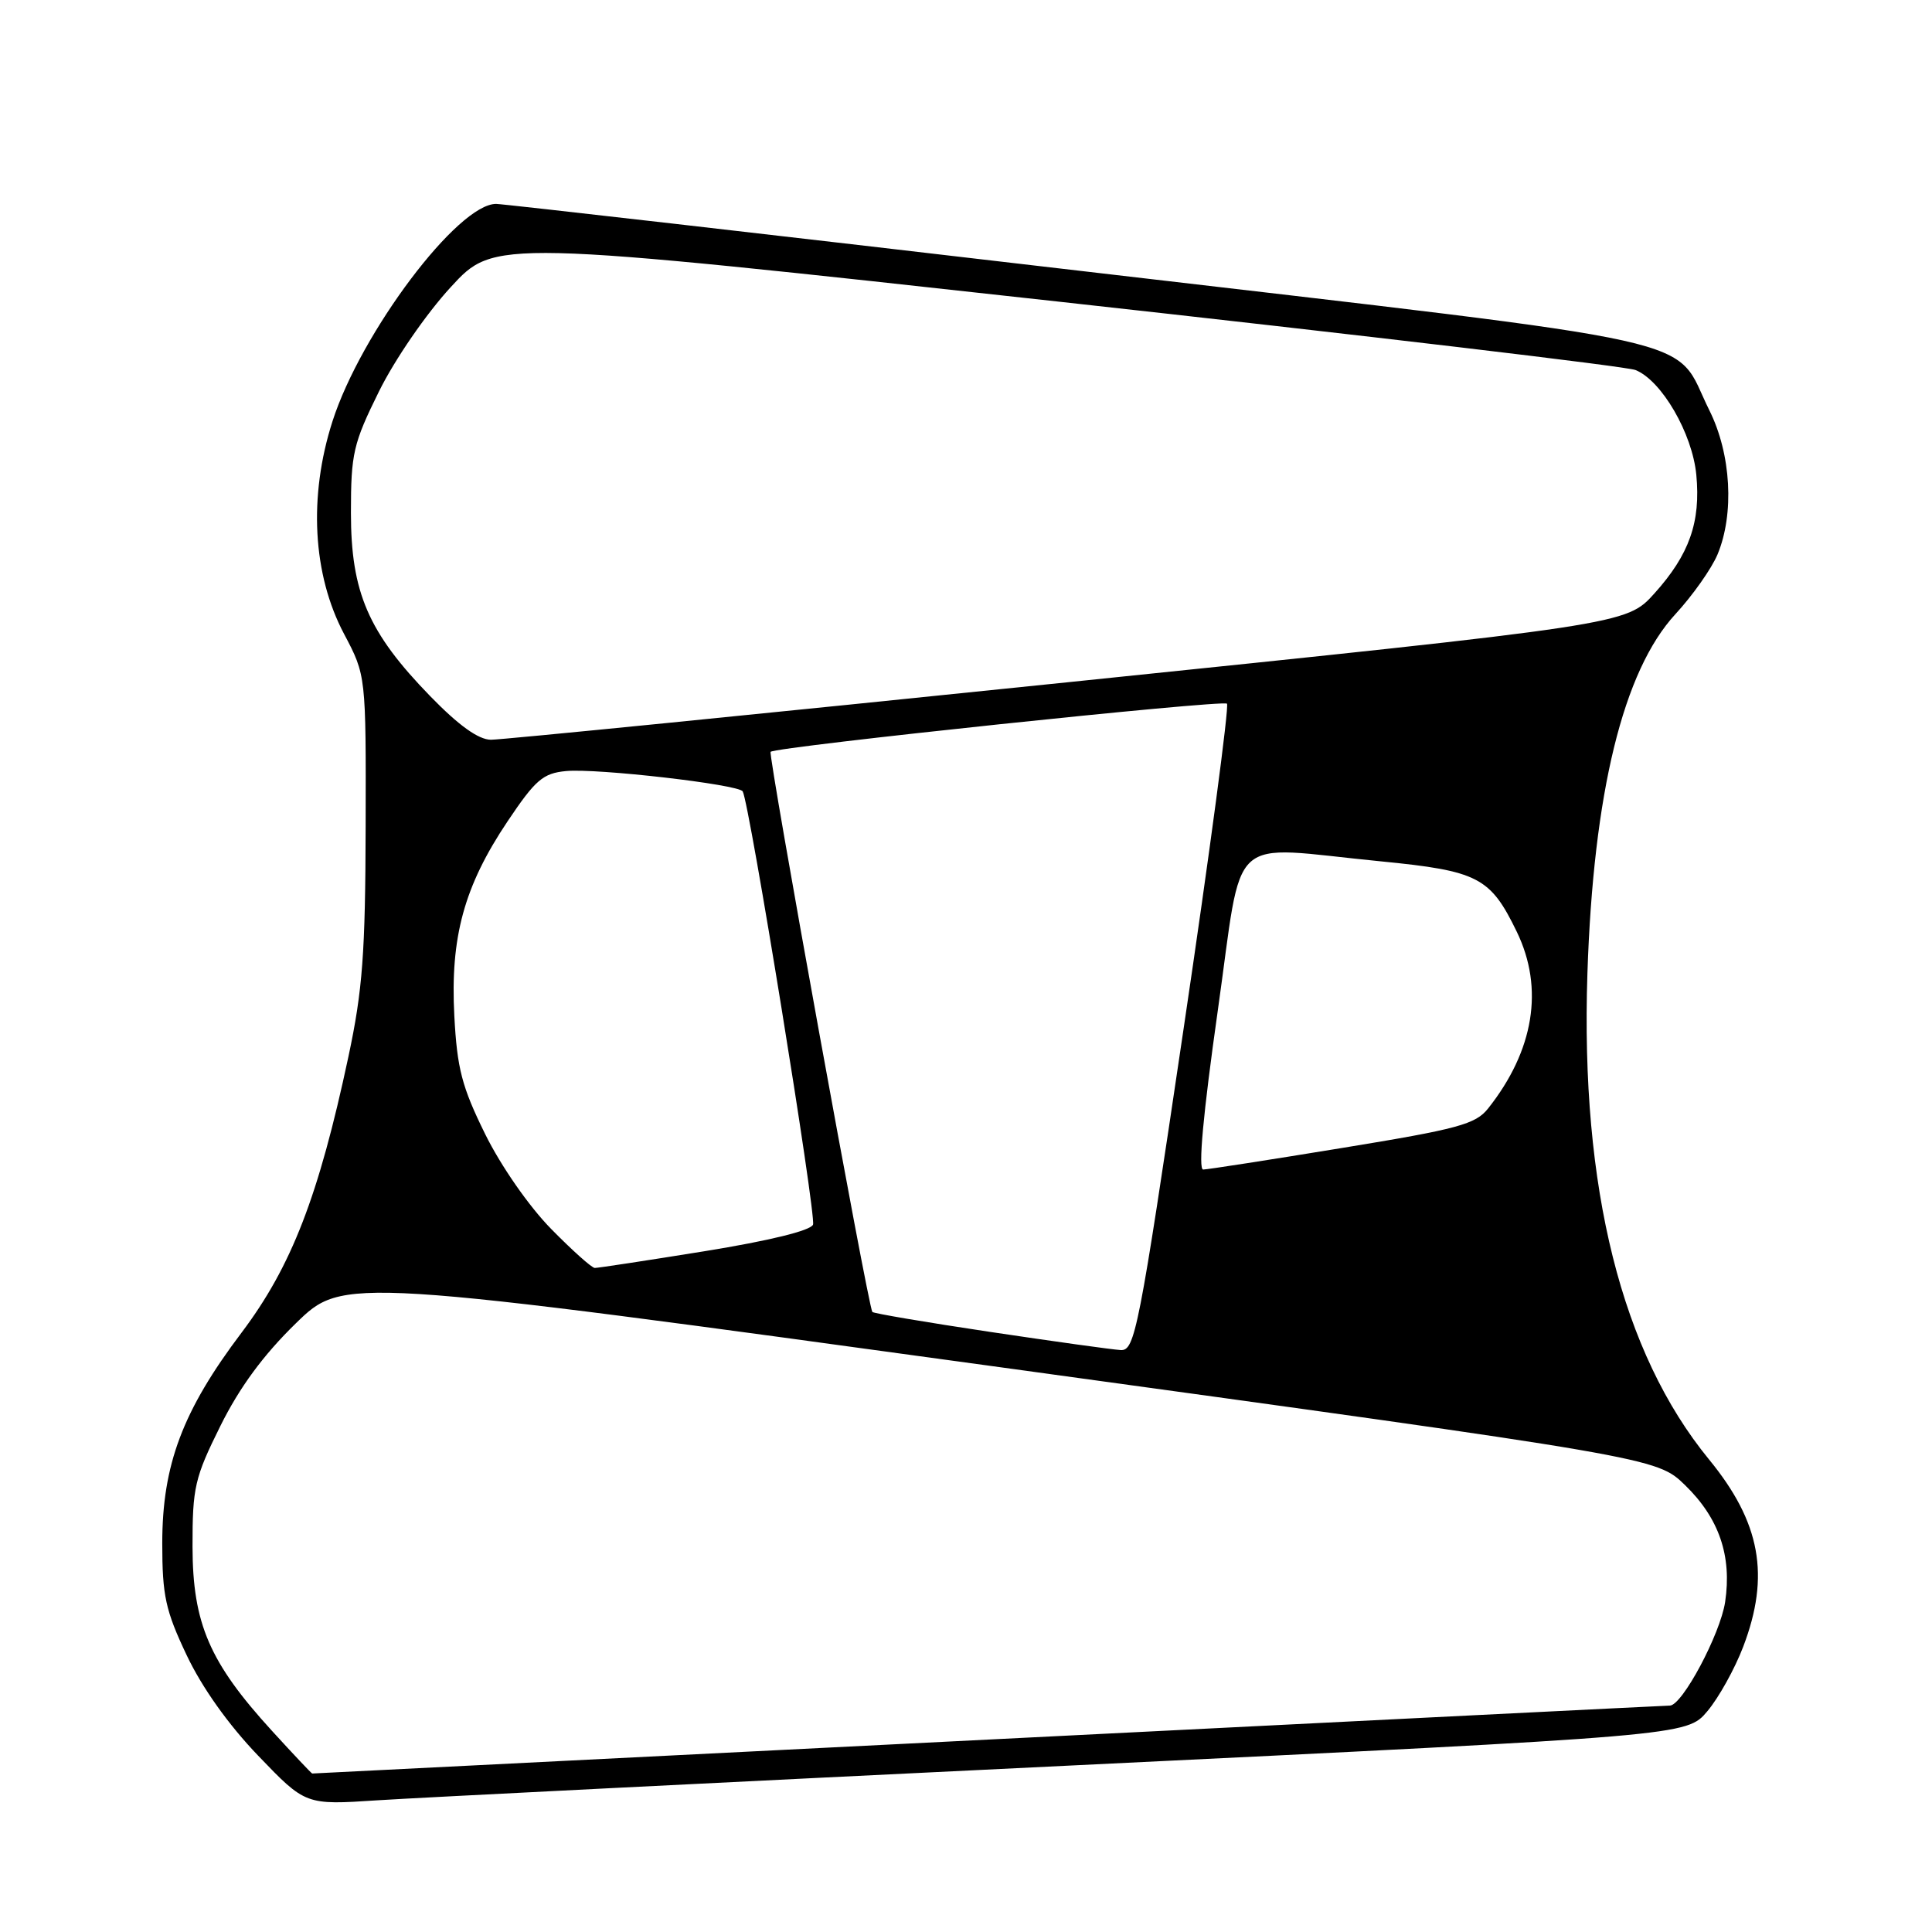 <?xml version="1.0" encoding="UTF-8" standalone="no"?>
<!DOCTYPE svg PUBLIC "-//W3C//DTD SVG 1.1//EN" "http://www.w3.org/Graphics/SVG/1.1/DTD/svg11.dtd" >
<svg xmlns="http://www.w3.org/2000/svg" xmlns:xlink="http://www.w3.org/1999/xlink" version="1.1" viewBox="0 0 256 256">
 <g >
 <path fill="currentColor"
d=" M 141.50 233.96 C 223.50 229.99 223.50 229.99 226.23 226.75 C 227.74 224.96 229.87 221.12 230.98 218.21 C 234.58 208.78 233.29 201.72 226.45 193.38 C 214.87 179.24 209.41 157.43 210.34 129.00 C 211.13 105.04 215.08 88.89 221.99 81.39 C 224.28 78.91 226.79 75.35 227.58 73.47 C 229.83 68.07 229.39 60.17 226.50 54.37 C 221.48 44.31 228.67 45.90 143.32 35.91 C 101.62 31.03 66.71 27.03 65.75 27.02 C 60.70 26.97 47.85 44.03 44.06 55.81 C 40.86 65.77 41.42 76.13 45.59 84.00 C 48.50 89.50 48.50 89.50 48.45 109.50 C 48.41 126.29 48.05 131.18 46.17 140.00 C 42.22 158.53 38.62 167.81 32.01 176.58 C 24.20 186.92 21.50 194.09 21.50 204.50 C 21.50 211.44 21.93 213.40 24.73 219.31 C 26.76 223.60 30.27 228.54 34.22 232.65 C 40.49 239.18 40.49 239.18 50.00 238.55 C 55.22 238.21 96.40 236.14 141.50 233.96 Z  M 36.05 229.36 C 27.76 220.29 25.53 215.13 25.51 204.95 C 25.50 197.08 25.80 195.80 29.20 188.95 C 31.73 183.85 34.88 179.56 39.20 175.35 C 45.50 169.21 45.50 169.21 132.50 181.16 C 219.50 193.12 219.50 193.12 223.28 196.79 C 227.79 201.17 229.50 206.17 228.59 212.27 C 227.94 216.55 222.90 226.00 221.26 226.00 C 220.82 226.00 180.21 228.03 131.00 230.50 C 81.79 232.97 41.46 235.00 41.37 235.00 C 41.28 235.00 38.88 232.46 36.05 229.36 Z  M 131.17 176.48 C 122.75 175.22 115.73 174.03 115.59 173.84 C 115.03 173.12 101.74 99.93 102.11 99.62 C 102.91 98.93 162.04 92.70 162.58 93.24 C 162.89 93.56 160.30 112.98 156.82 136.40 C 150.89 176.39 150.38 178.99 148.50 178.89 C 147.40 178.83 139.60 177.74 131.17 176.48 Z  M 73.03 162.84 C 70.11 159.87 66.39 154.53 64.29 150.28 C 61.20 144.01 60.57 141.60 60.20 134.60 C 59.65 124.17 61.50 117.42 67.25 108.84 C 70.95 103.32 71.95 102.46 75.00 102.17 C 79.11 101.78 97.85 103.94 98.41 104.86 C 99.29 106.31 108.18 161.09 107.73 162.27 C 107.42 163.06 101.95 164.40 93.37 165.79 C 85.74 167.02 79.19 168.02 78.81 168.01 C 78.42 168.01 75.82 165.68 73.03 162.84 Z  M 161.35 134.00 C 164.79 109.79 162.27 112.11 182.94 114.13 C 195.87 115.40 197.48 116.23 200.99 123.48 C 204.61 130.96 203.27 139.20 197.18 146.88 C 195.52 148.97 193.21 149.60 177.90 152.10 C 168.33 153.67 160.02 154.96 159.43 154.97 C 158.74 154.99 159.42 147.63 161.35 134.00 Z  M 57.01 92.25 C 48.79 83.80 46.50 78.50 46.50 67.95 C 46.50 60.09 46.80 58.78 50.22 51.86 C 52.31 47.63 56.48 41.57 59.74 38.03 C 65.53 31.73 65.53 31.73 140.02 39.94 C 180.98 44.46 215.49 48.55 216.71 49.03 C 220.18 50.42 224.24 57.42 224.77 62.91 C 225.37 69.18 223.84 73.50 219.22 78.63 C 215.50 82.76 215.50 82.76 141.50 90.40 C 100.80 94.60 66.40 98.03 65.05 98.02 C 63.40 98.01 60.78 96.13 57.01 92.25 Z "/>
</g>
</svg>